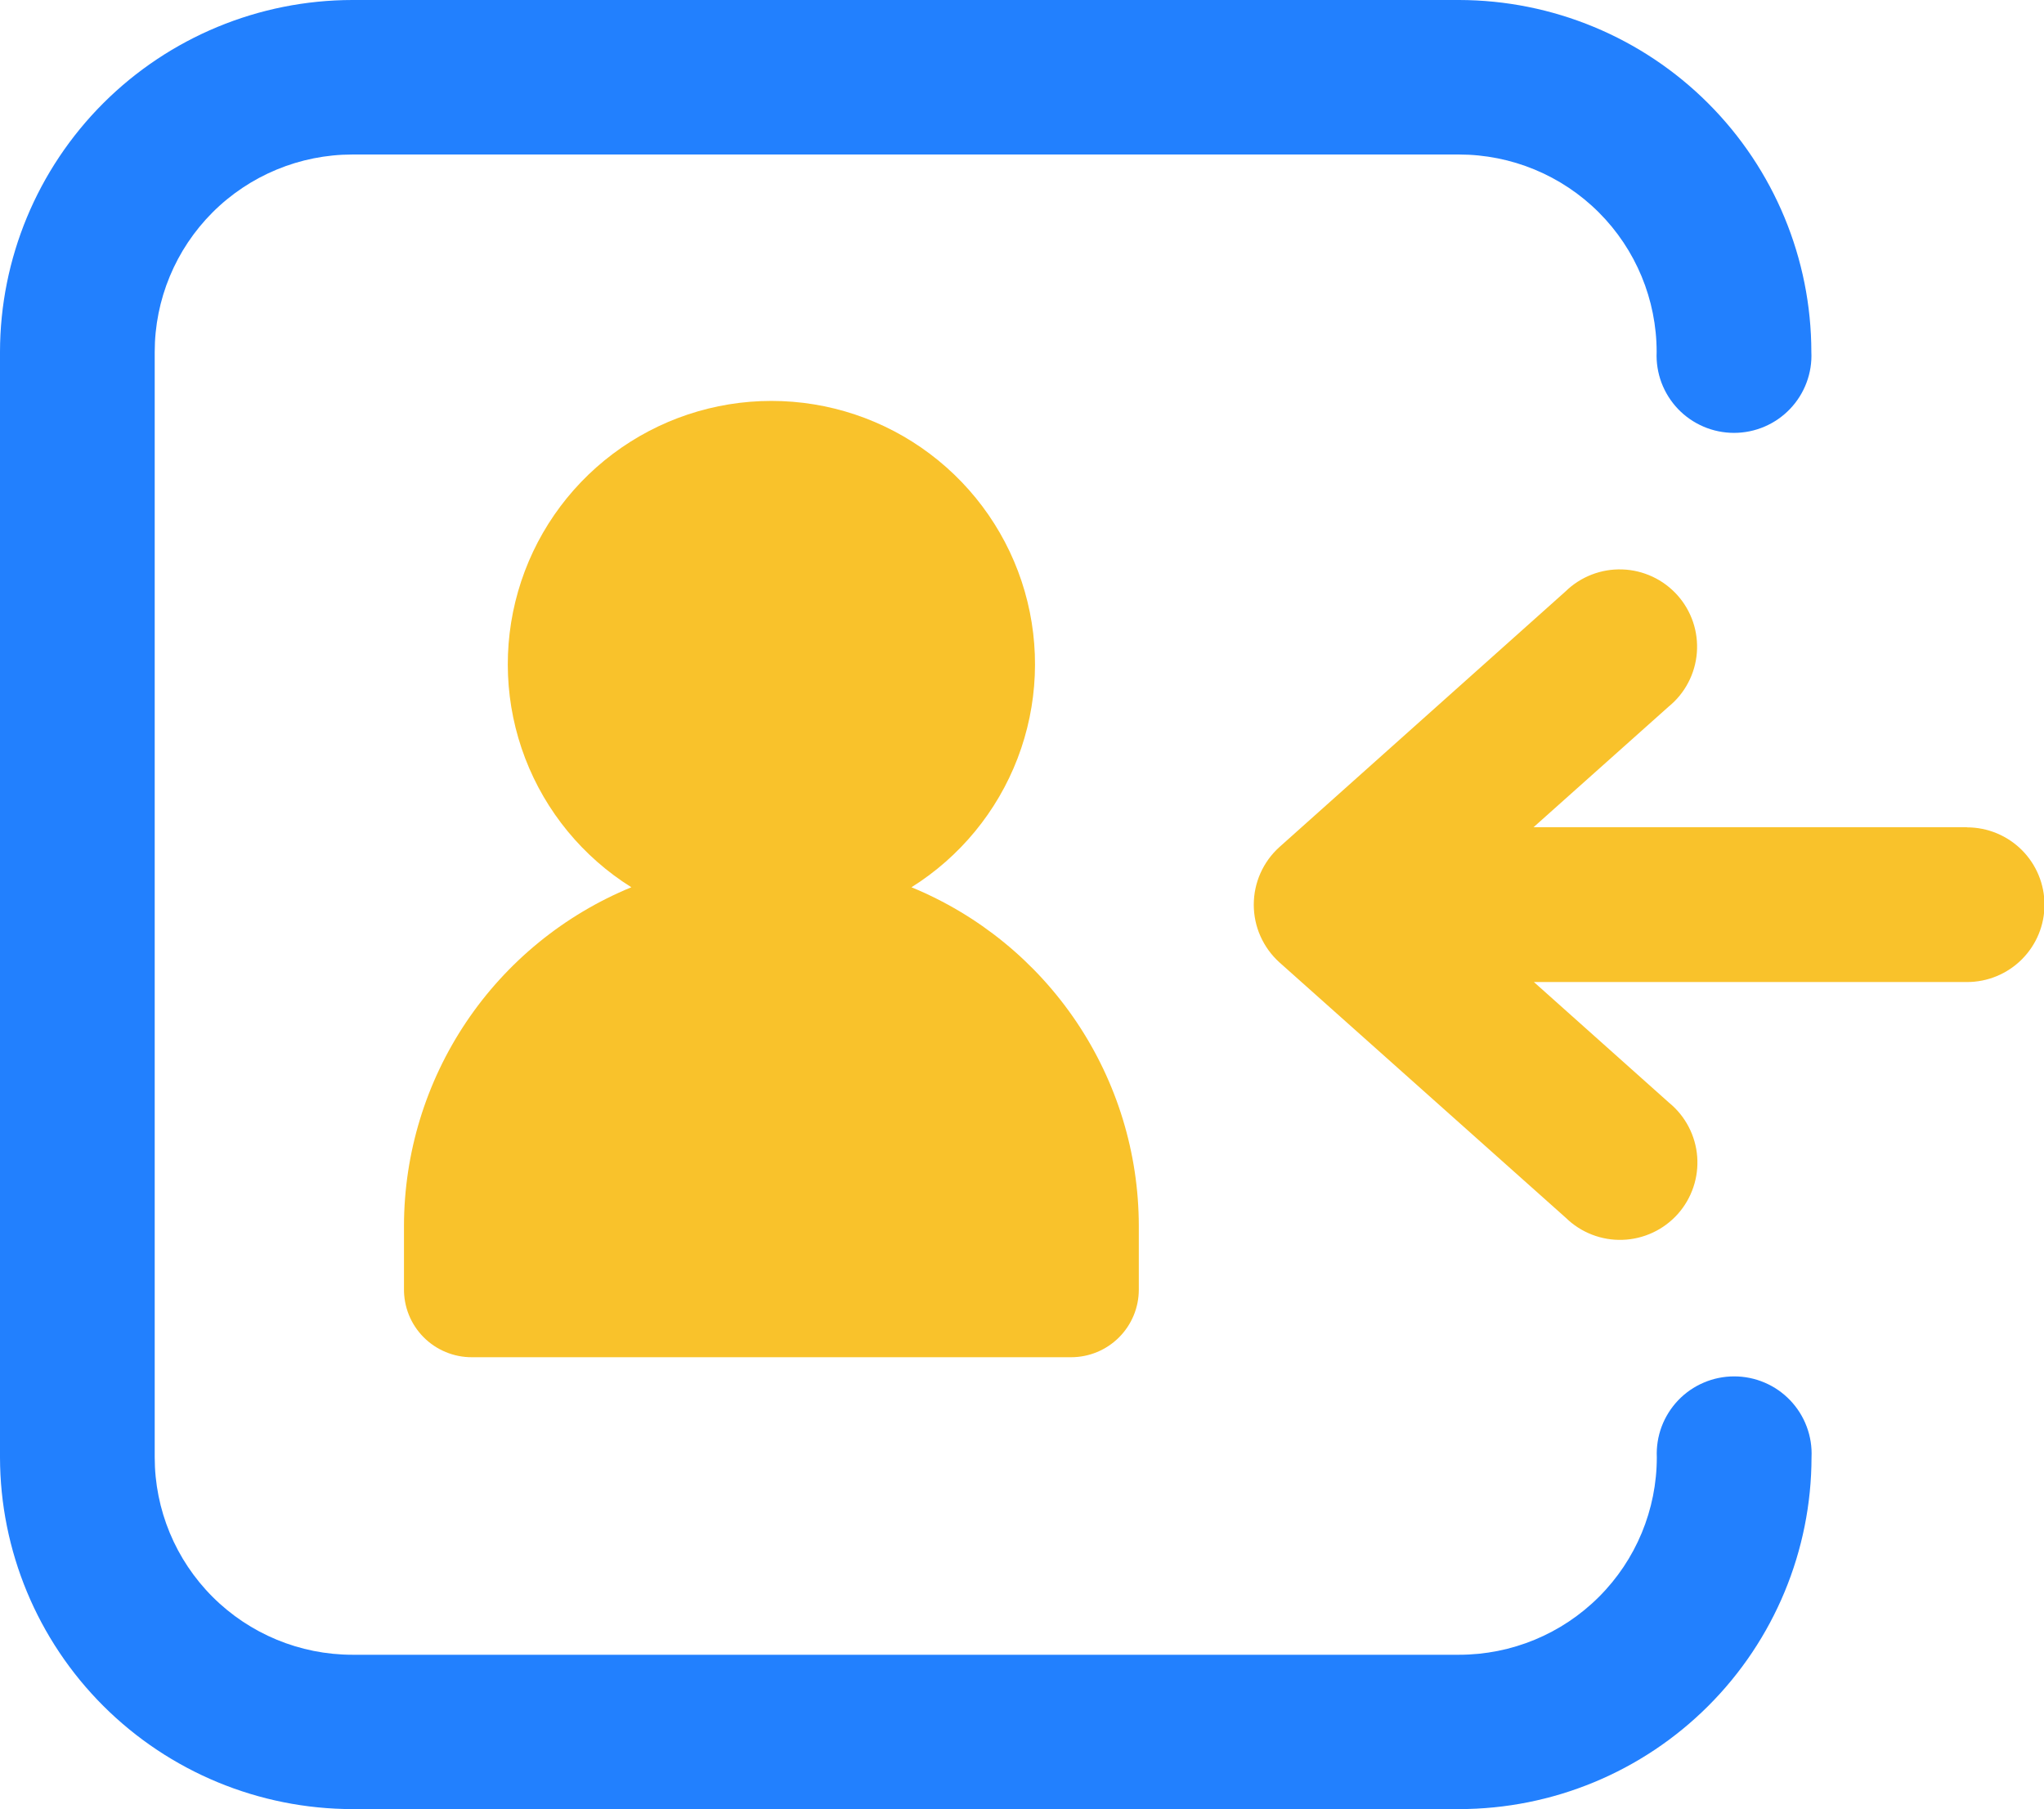 <svg width="61" height="54" viewBox="0 0 61 54" fill="none" xmlns="http://www.w3.org/2000/svg">
<g clip-path="url(#clip0_2046_3274)">
<path d="M43.545 54H10.517C7.73 53.997 5.057 52.89 3.085 50.922C1.113 48.953 0.004 46.283 0 43.499V10.506C0.003 7.721 1.112 5.05 3.083 3.08C5.055 1.11 7.729 0.003 10.517 0H43.545C46.333 0.004 49.005 1.112 50.976 3.082C52.946 5.051 54.055 7.721 54.057 10.506C54.072 10.818 54.023 11.13 53.913 11.422C53.804 11.714 53.636 11.981 53.42 12.207C53.204 12.433 52.945 12.612 52.658 12.735C52.37 12.858 52.061 12.921 51.749 12.921C51.436 12.921 51.127 12.858 50.84 12.735C50.553 12.612 50.293 12.433 50.077 12.207C49.862 11.981 49.694 11.714 49.584 11.422C49.475 11.13 49.426 10.818 49.44 10.506C49.44 8.943 48.819 7.444 47.712 6.338C46.605 5.233 45.105 4.612 43.54 4.612H10.517C8.953 4.612 7.452 5.233 6.345 6.338C5.239 7.444 4.617 8.943 4.617 10.506V43.499C4.617 45.062 5.239 46.561 6.345 47.666C7.452 48.772 8.953 49.393 10.517 49.393H43.545C45.11 49.393 46.61 48.772 47.717 47.666C48.824 46.561 49.445 45.062 49.445 43.499C49.431 43.187 49.48 42.875 49.589 42.583C49.699 42.291 49.867 42.024 50.082 41.798C50.298 41.572 50.557 41.392 50.845 41.27C51.132 41.147 51.441 41.084 51.754 41.084C52.066 41.084 52.375 41.147 52.663 41.27C52.95 41.392 53.209 41.572 53.425 41.798C53.641 42.024 53.809 42.291 53.918 42.583C54.028 42.875 54.077 43.187 54.062 43.499C54.059 46.284 52.95 48.954 50.978 50.923C49.007 52.892 46.333 53.999 43.545 54Z" fill="#2280FE"/>
<path d="M27.201 26.484C28.647 25.578 29.759 24.227 30.369 22.634C30.979 21.041 31.054 19.293 30.582 17.654C30.11 16.015 29.117 14.574 27.753 13.548C26.39 12.522 24.729 11.967 23.021 11.967C21.314 11.967 19.653 12.522 18.289 13.548C16.925 14.574 15.932 16.015 15.461 17.654C14.989 19.293 15.063 21.041 15.673 22.634C16.283 24.227 17.395 25.578 18.842 26.484C16.838 27.308 15.123 28.708 13.915 30.505C12.708 32.303 12.061 34.418 12.056 36.583V38.459C12.052 38.728 12.101 38.995 12.201 39.245C12.301 39.494 12.45 39.721 12.639 39.912C12.829 40.104 13.054 40.255 13.303 40.358C13.551 40.461 13.818 40.514 14.087 40.512H31.97C32.504 40.511 33.017 40.298 33.394 39.921C33.772 39.544 33.985 39.032 33.986 38.498V36.583C33.982 34.418 33.335 32.303 32.127 30.505C30.919 28.708 29.205 27.308 27.201 26.484Z" fill="#F9C22B"/>
<path d="M58.694 24.691H45.767L49.799 21.091C50.041 20.894 50.24 20.65 50.384 20.373C50.529 20.097 50.616 19.794 50.64 19.483C50.664 19.173 50.626 18.86 50.526 18.565C50.426 18.27 50.267 17.997 50.059 17.765C49.851 17.533 49.598 17.345 49.315 17.213C49.032 17.081 48.726 17.007 48.414 16.997C48.102 16.986 47.791 17.039 47.5 17.152C47.209 17.265 46.944 17.435 46.721 17.653L38.18 25.286C37.94 25.503 37.748 25.768 37.616 26.064C37.484 26.361 37.417 26.681 37.417 27.005C37.417 27.329 37.484 27.649 37.616 27.945C37.748 28.241 37.94 28.507 38.18 28.724L46.731 36.352C46.954 36.57 47.219 36.74 47.51 36.853C47.801 36.966 48.112 37.019 48.424 37.008C48.736 36.998 49.042 36.924 49.325 36.792C49.608 36.66 49.861 36.472 50.069 36.24C50.277 36.007 50.435 35.735 50.535 35.44C50.635 35.145 50.674 34.832 50.65 34.521C50.626 34.211 50.539 33.908 50.394 33.632C50.25 33.355 50.05 33.111 49.809 32.914L45.777 29.313H58.704C59.317 29.313 59.904 29.07 60.338 28.637C60.771 28.204 61.015 27.617 61.015 27.005C61.015 26.393 60.771 25.805 60.338 25.372C59.904 24.94 59.317 24.696 58.704 24.696L58.694 24.691Z" fill="#F9C22B"/>
</g>
<defs>
<clipPath id="clip0_2046_3274">
<rect width="61" height="54" fill="white"/>
</clipPath>
</defs>
</svg>
